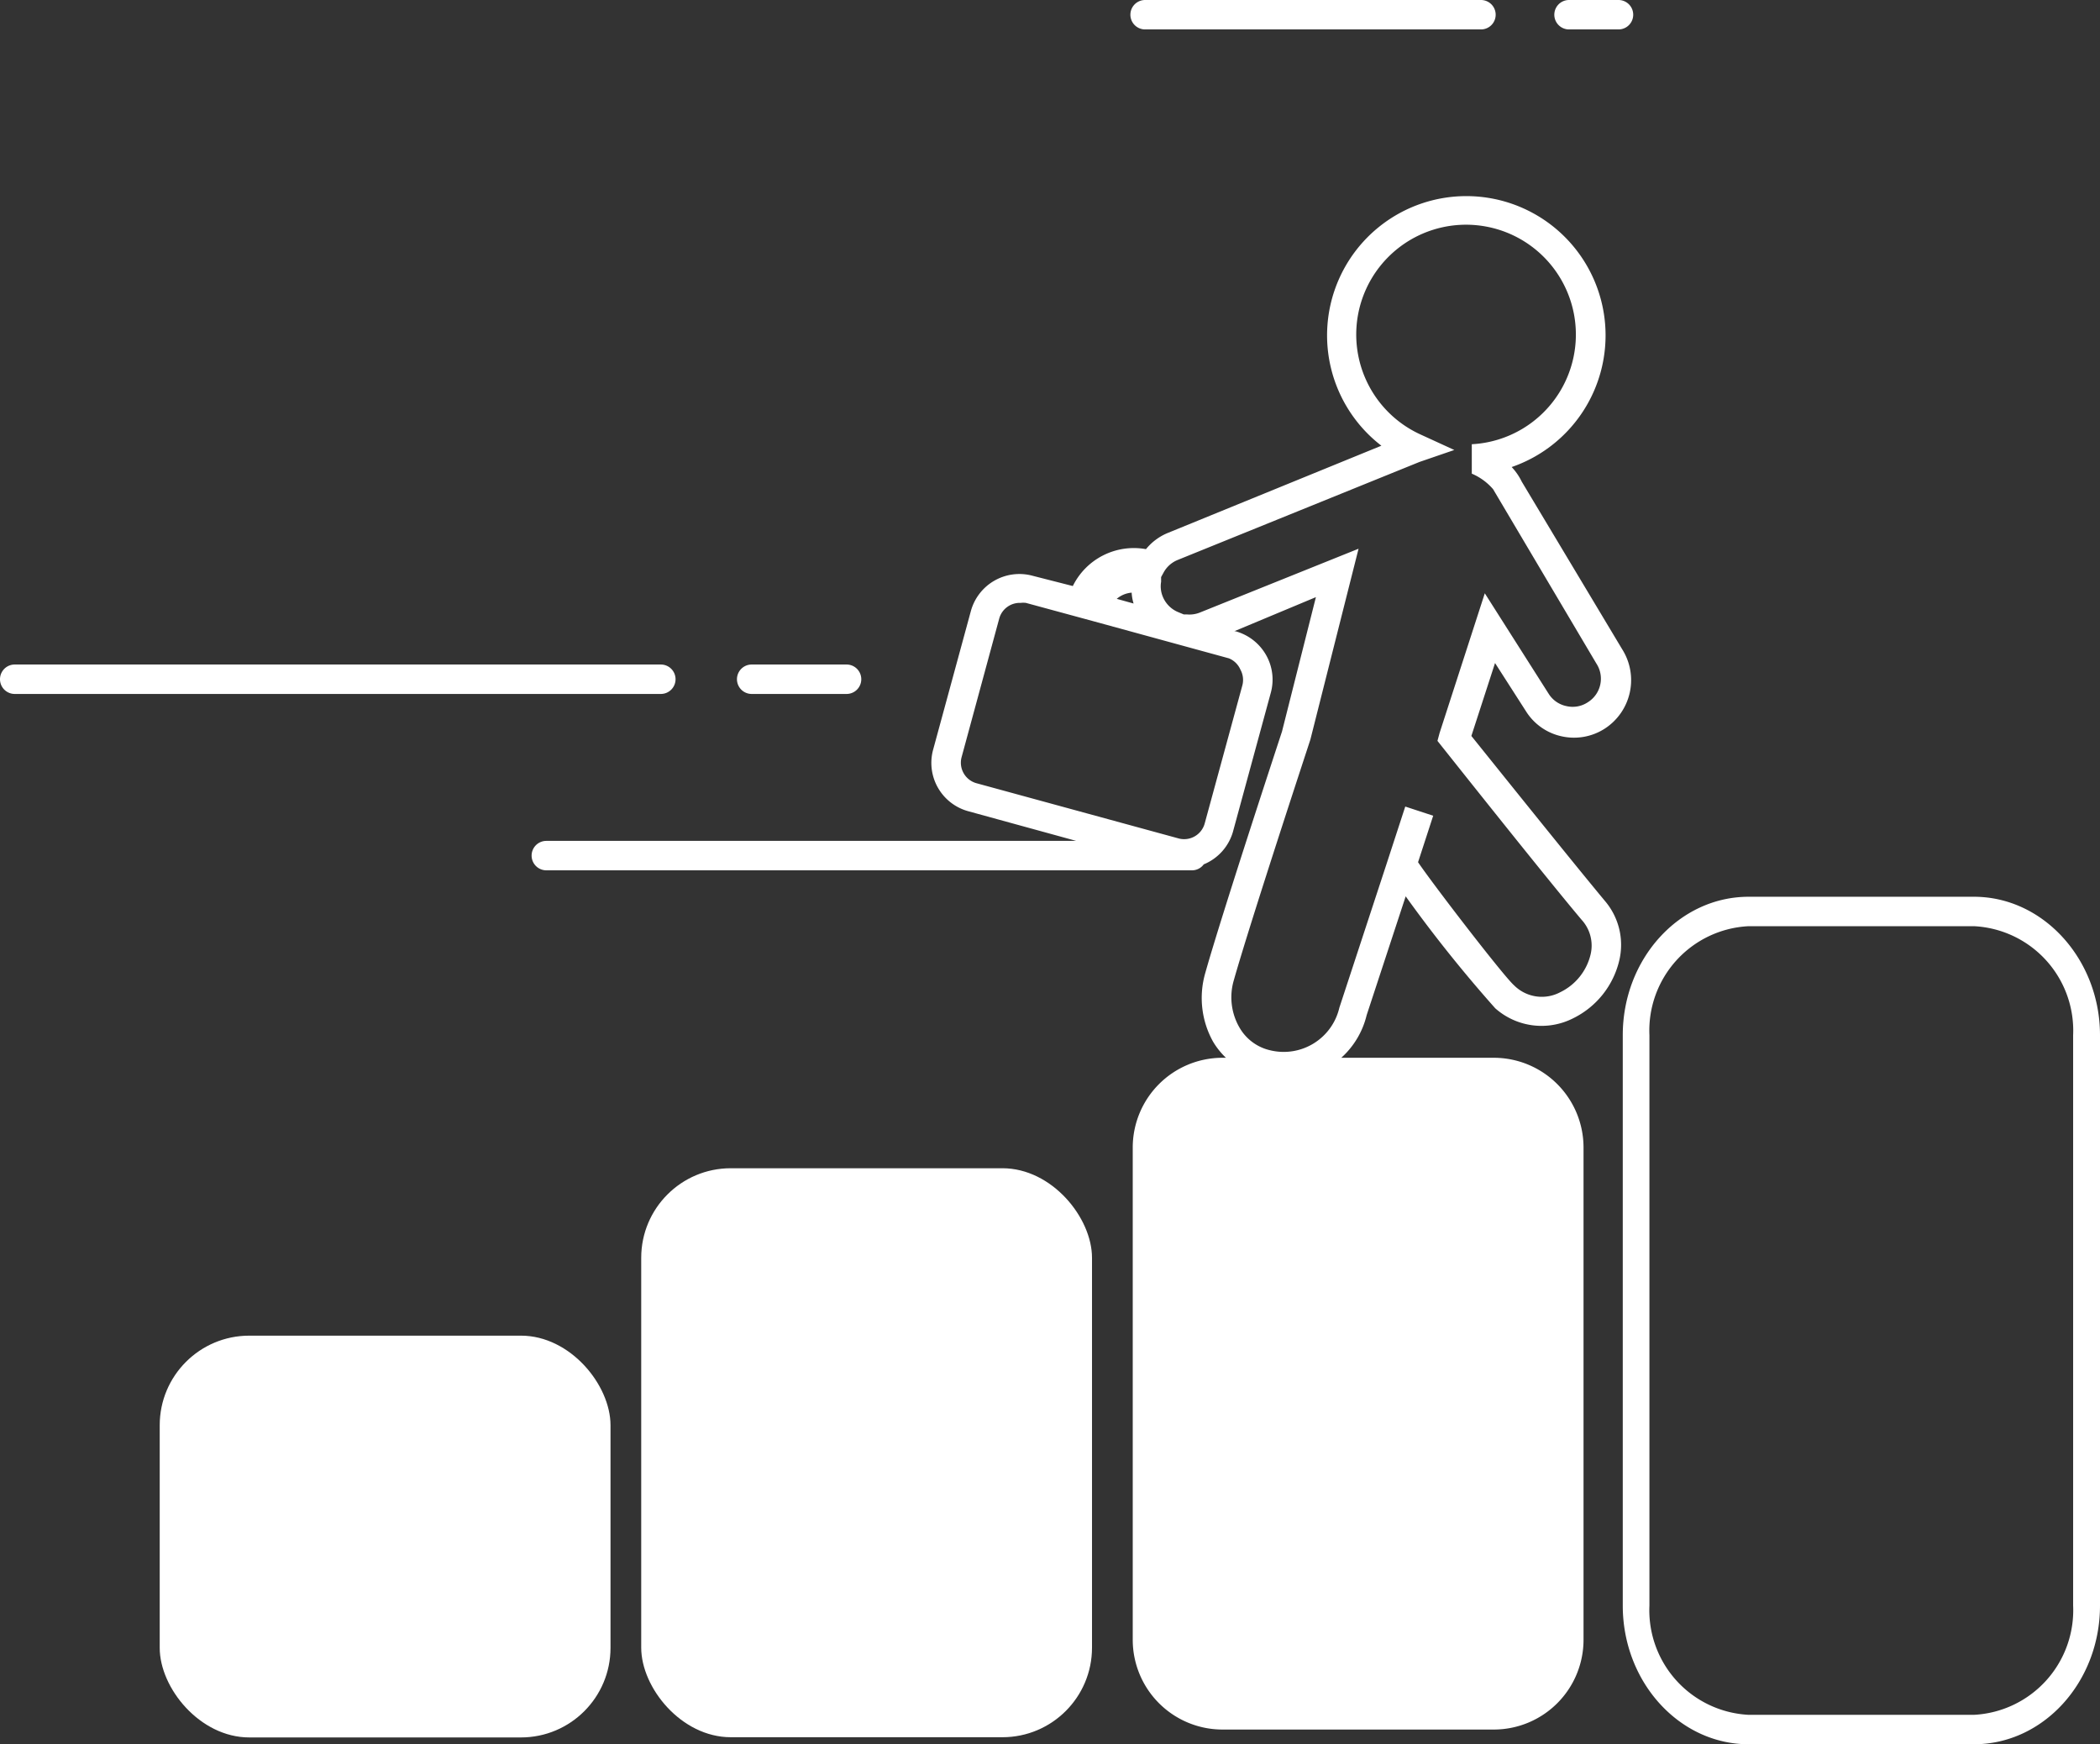 <svg id="Camada_1" data-name="Camada 1" xmlns="http://www.w3.org/2000/svg" viewBox="0 0 98.48 81.79"><rect x="0" y="0" width="98.48" height="81.79" fill="#333333" stroke="none"/><defs><style>.cls-1{fill:#fff;}</style></defs><title>icone-desenvolvimento</title><path class="cls-1" d="M31.68,31.85a.69.69,0,0,0-.69-.69H.69a.69.69,0,1,0,0,1.38H31A.69.69,0,0,0,31.68,31.85Z"/><path class="cls-1" d="M35.25,32.54H39.7a.69.69,0,0,0,0-1.38H35.25a.69.69,0,0,0,0,1.38Z"/><path class="cls-1" d="M53.7,1.38H69.45a.69.69,0,0,0,0-1.38H53.7a.69.69,0,1,0,0,1.38Z"/><path class="cls-1" d="M73.58,1.38H75.9A.69.69,0,0,0,75.9,0H73.58a.69.69,0,1,0,0,1.38Z"/><path class="cls-1" d="M69,34.51l1.11-3.42,1.45,2.26a2.63,2.63,0,0,0,1.69,1.18,2.66,2.66,0,0,0,2-.36,2.71,2.71,0,0,0,.82-3.73l-4.71-7.86a2.7,2.7,0,0,0-.47-.68,6.53,6.53,0,1,0-6.11-1L54.74,25a2.6,2.6,0,0,0-1,.75,3.19,3.19,0,0,0-3.43,1.73L48.43,27a2.36,2.36,0,0,0-2.9,1.65l-1.77,6.5a2.35,2.35,0,0,0,1.65,2.89l5.06,1.39H25.62a.69.69,0,1,0,0,1.38H55.91a.68.68,0,0,0,.54-.28A2.35,2.35,0,0,0,57.82,39l1.77-6.5a2.33,2.33,0,0,0-.22-1.79,2.37,2.37,0,0,0-1.43-1.11h-.06L61.71,28,60.12,34.3c-.11.34-2.8,8.49-3.6,11.33a4.21,4.21,0,0,0,.37,3.22,3.6,3.6,0,0,0,.6.75h-.17a4.21,4.21,0,0,0-4.2,4.2V76.89a4.21,4.21,0,0,0,4.2,4.21H70.06a4.21,4.21,0,0,0,4.2-4.21V53.8a4.21,4.21,0,0,0-4.2-4.2H62.9a3.93,3.93,0,0,0,1.19-2l1.83-5.57a64.08,64.08,0,0,0,4.2,5.25,3.27,3.27,0,0,0,3.65.47,4.06,4.06,0,0,0,2.17-2.73,3.17,3.17,0,0,0-.64-2.73C73.74,40.42,70,35.75,69,34.51ZM53.07,27.79a2.09,2.09,0,0,0,.09.51l-.79-.22A1.23,1.23,0,0,1,53.07,27.79Zm5.1,3.61a1,1,0,0,1,.09.74l-1.77,6.49a1,1,0,0,1-1.2.69l-9.52-2.6a1,1,0,0,1-.68-1.2L46.86,29a1,1,0,0,1,1-.73,1.09,1.09,0,0,1,.25,0l3.13.85h0l6.39,1.75A1,1,0,0,1,58.17,31.4ZM74.59,44.76a2.65,2.65,0,0,1-1.43,1.77A1.84,1.84,0,0,1,71,46.2c-.48-.42-3.76-4.68-4.5-5.77l.71-2.18-1.31-.43L65,40.58h0l-2.19,6.67a2.68,2.68,0,0,1-3.24,2,2.23,2.23,0,0,1-1.44-1.06A2.83,2.83,0,0,1,57.85,46c.79-2.8,3.56-11.19,3.6-11.32l2.26-8.95-7.46,3a1.31,1.31,0,0,1-.6.08l-.14,0-.29-.12a1.33,1.33,0,0,1-.69-.71,1.27,1.27,0,0,1-.08-.7l0-.22.11-.2a1.31,1.31,0,0,1,.66-.6l11.35-4.6,1.63-.56-1.57-.72a5.15,5.15,0,1,1,2.39.45l0,1.38a2.72,2.72,0,0,1,1,.73l4.84,8.17v0a1.3,1.3,0,0,1-.4,1.82,1.28,1.28,0,0,1-1,.18,1.29,1.29,0,0,1-.83-.57l-3-4.72-2.12,6.55-.1.37.23.29c.25.31,4.76,6,6.53,8.1A1.79,1.79,0,0,1,74.59,44.76Z"/><rect class="cls-1" x="7.49" y="62.63" width="21.14" height="18.84" rx="4.2"/><rect class="cls-1" x="30.07" y="54.78" width="21.14" height="26.68" rx="4.2"/><path class="cls-1" d="M92.57,42.05H82c-3.25,0-5.9,2.91-5.9,6.49V75.29c0,3.58,2.65,6.5,5.9,6.5H92.57c3.26,0,5.91-2.92,5.91-6.5V48.54C98.48,45,95.83,42.05,92.57,42.05Zm4.65,33.24a4.91,4.91,0,0,1-4.65,5.12H82a4.91,4.91,0,0,1-4.65-5.12V48.54A4.9,4.9,0,0,1,82,43.43H92.57a4.9,4.9,0,0,1,4.65,5.11Z"/></svg>